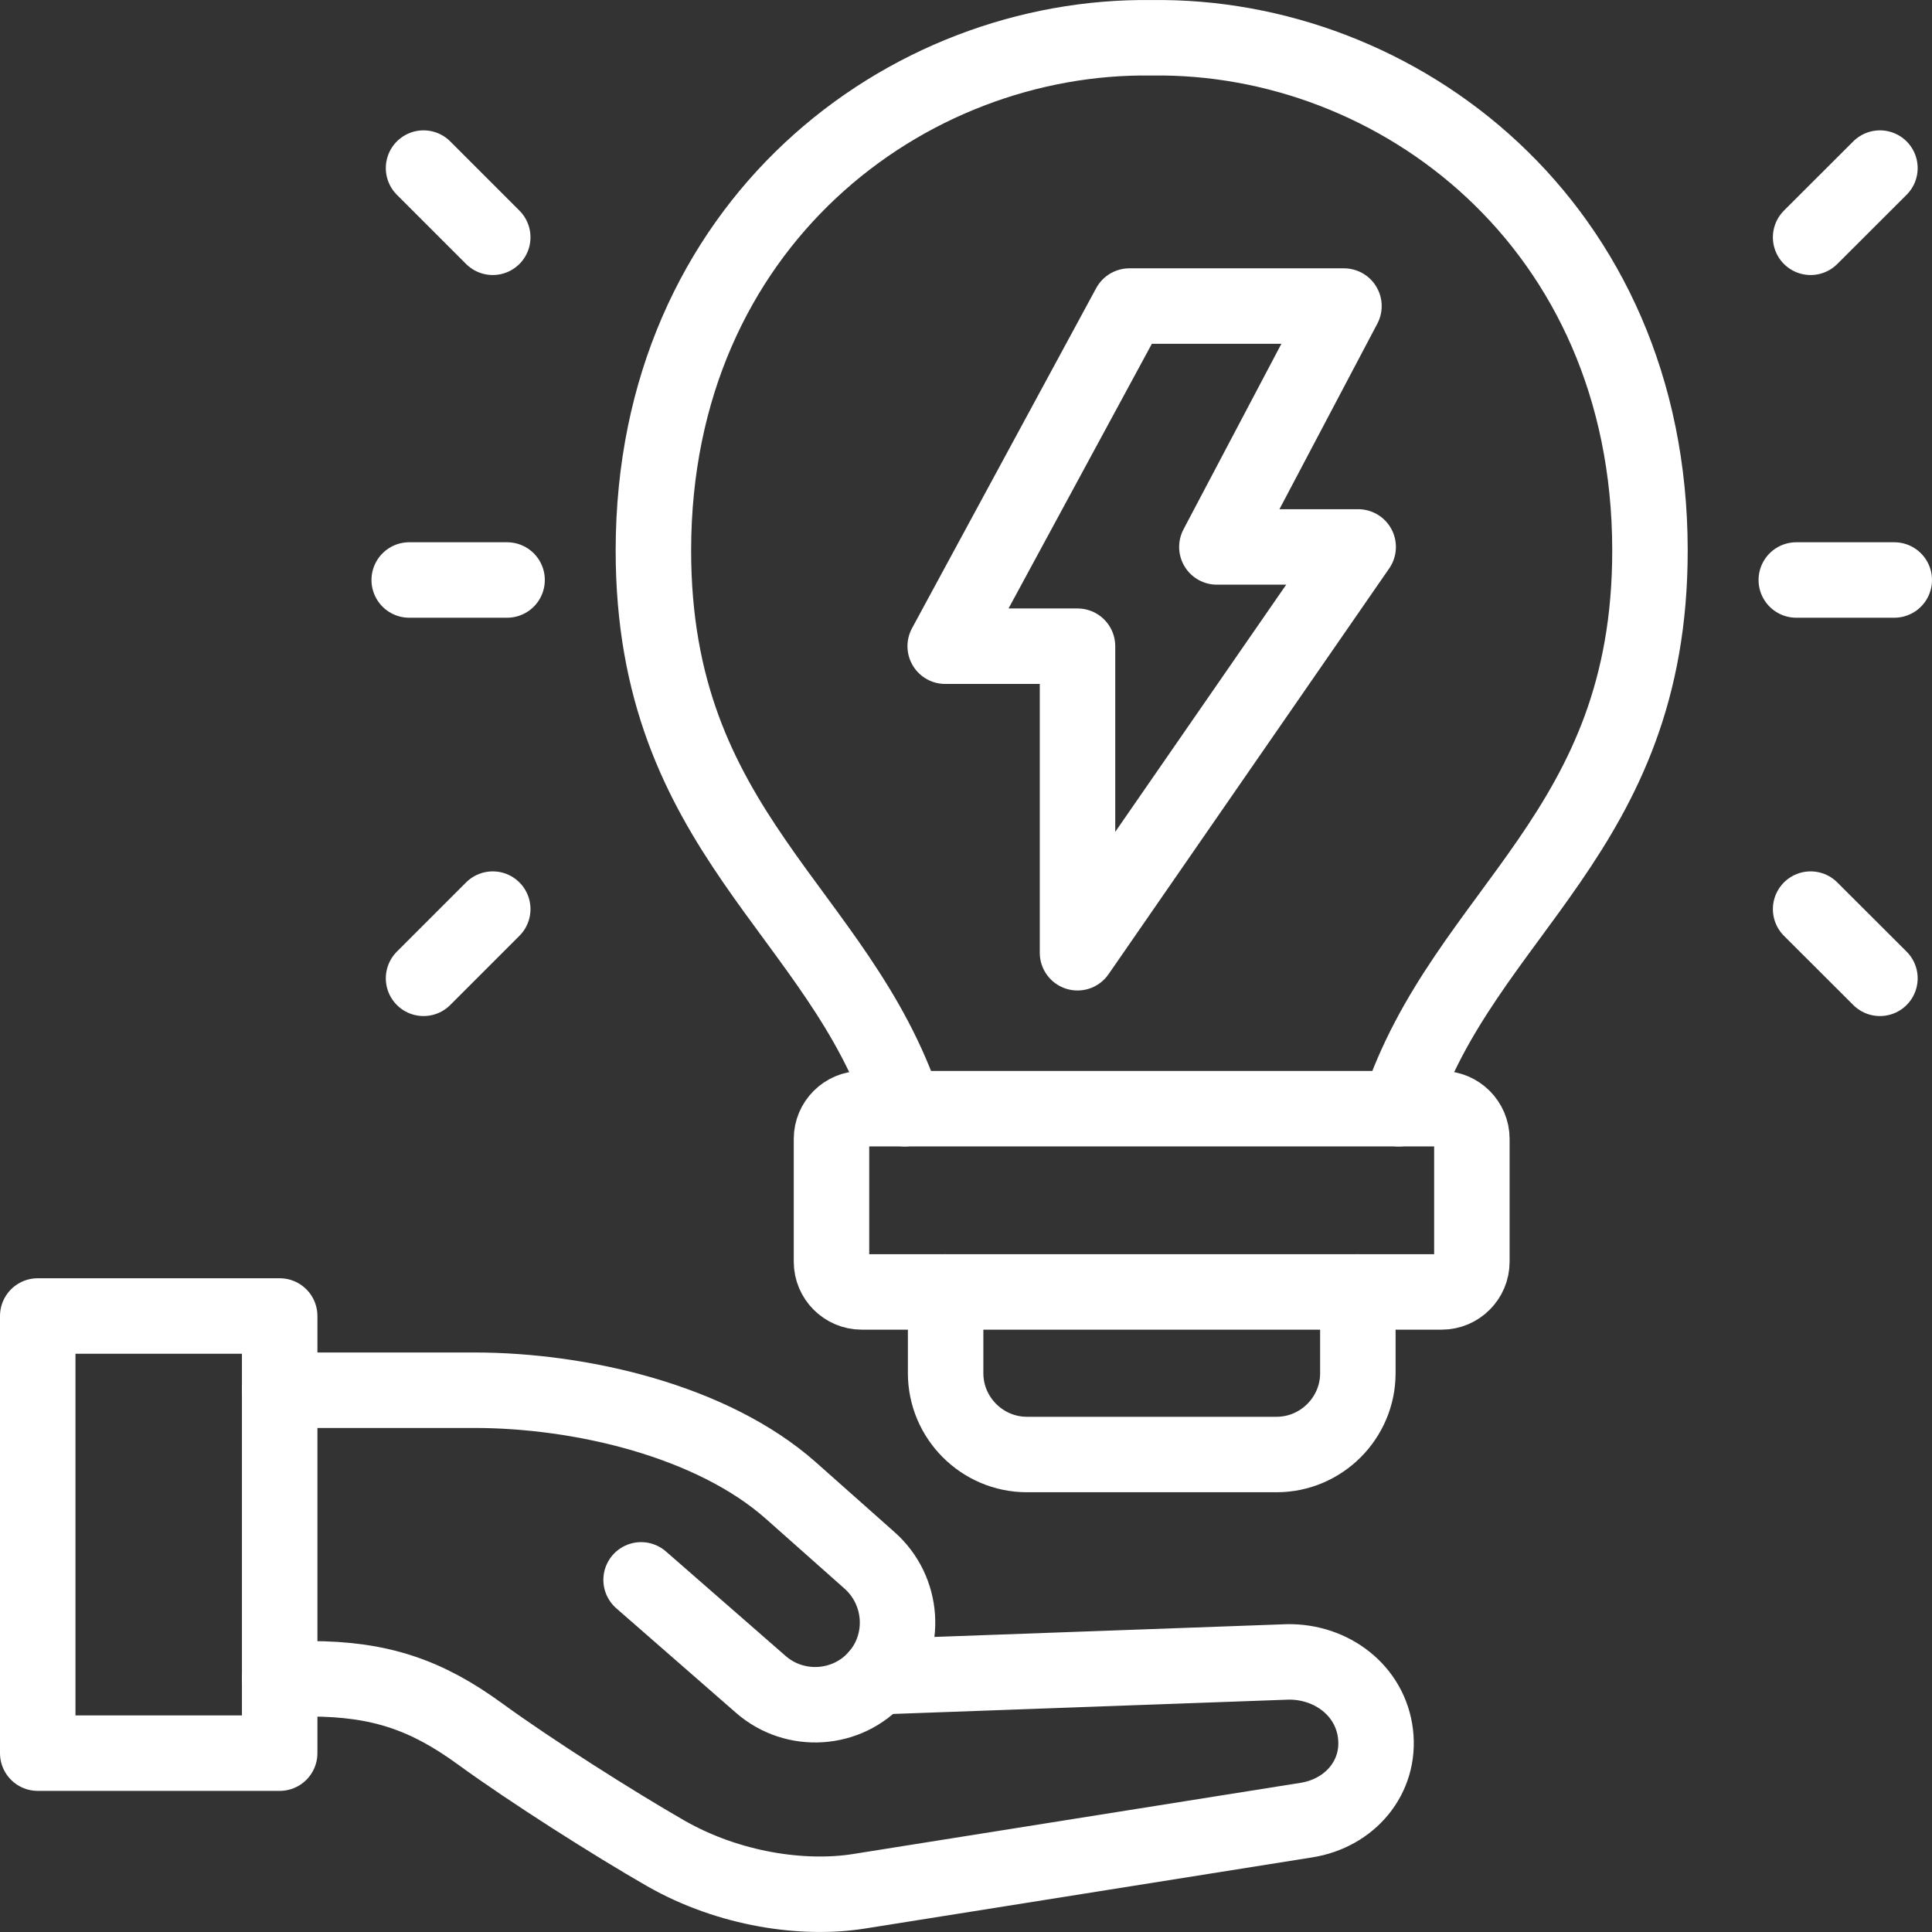 <svg xmlns="http://www.w3.org/2000/svg" xmlns:xlink="http://www.w3.org/1999/xlink" width="512" height="512" x="0" y="0" viewBox="0 0 512 512" style="enable-background:new 0 0 512 512" xml:space="preserve" class=""><rect x="0" y="0" width="512" height="512" fill="#333333" stroke="none"/><g><path d="M74.118 444.901h8.022c18.68 0 30.982 4.337 45.07 14.598 13.464 9.808 35.404 23.726 49.18 31.634 16.951 9.694 36.623 12.387 51.164 10.091l118.656-18.878c11.48-1.814 19.672-11.31 18.311-22.847-1.361-11.508-11.65-19.247-23.244-19.077l-108.82 3.94c7.937-9.014 7.001-22.847-2.013-30.84l-20.948-18.595c-20.693-18.283-55.36-26.503-83.819-26.503H74.118" style="stroke-width:20;stroke-linecap:round;stroke-linejoin:round;stroke-miterlimit:10;" fill="none" stroke="#ffffff" stroke-width="20" stroke-linecap="round" stroke-linejoin="round" stroke-miterlimit="10" data-original="#000000" opacity="1" class=""></path><path d="m169.899 418.682 31.719 27.694c9.042 7.909 22.904 7.03 30.84-2.013M10 348.752h64.118v115.85H10zM322.485 144.945h37.445l-74.379 107.544V171.25h-35.064l48.811-90.14h56.862zM382.068 293.818h-153.72c-4.394 0-7.994 3.6-7.994 7.994v32.569c0 4.394 3.6 7.994 7.994 7.994h153.72c4.394 0 7.994-3.6 7.994-7.994v-32.569c0-4.394-3.6-7.994-7.994-7.994h0z" style="stroke-width:20;stroke-linecap:round;stroke-linejoin:round;stroke-miterlimit:10;" fill="none" stroke="#ffffff" stroke-width="20" stroke-linecap="round" stroke-linejoin="round" stroke-miterlimit="10" data-original="#000000" opacity="1" class=""></path><path d="M370.673 293.818c17.461-52.638 66.67-73.047 66.585-148.079-.085-86.399-66.981-136.656-132.035-135.721-65.083-.935-131.979 49.322-132.064 135.721-.085 75.032 49.123 95.441 66.585 148.079M250.6 342.374v21.543c0 11.849 9.694 21.543 21.543 21.543h66.159c11.849 0 21.543-9.694 21.543-21.543v-21.543M134.382 153.704h-25.937M130.584 62.884l-18.34-18.34M130.584 240.924l-18.34 18.34M476.035 153.704H502M479.833 62.884l18.369-18.34M479.833 240.924l18.369 18.34" style="stroke-width:20;stroke-linecap:round;stroke-linejoin:round;stroke-miterlimit:10;" fill="none" stroke="#ffffff" stroke-width="20" stroke-linecap="round" stroke-linejoin="round" stroke-miterlimit="10" data-original="#000000" opacity="1" class=""></path></g></svg>